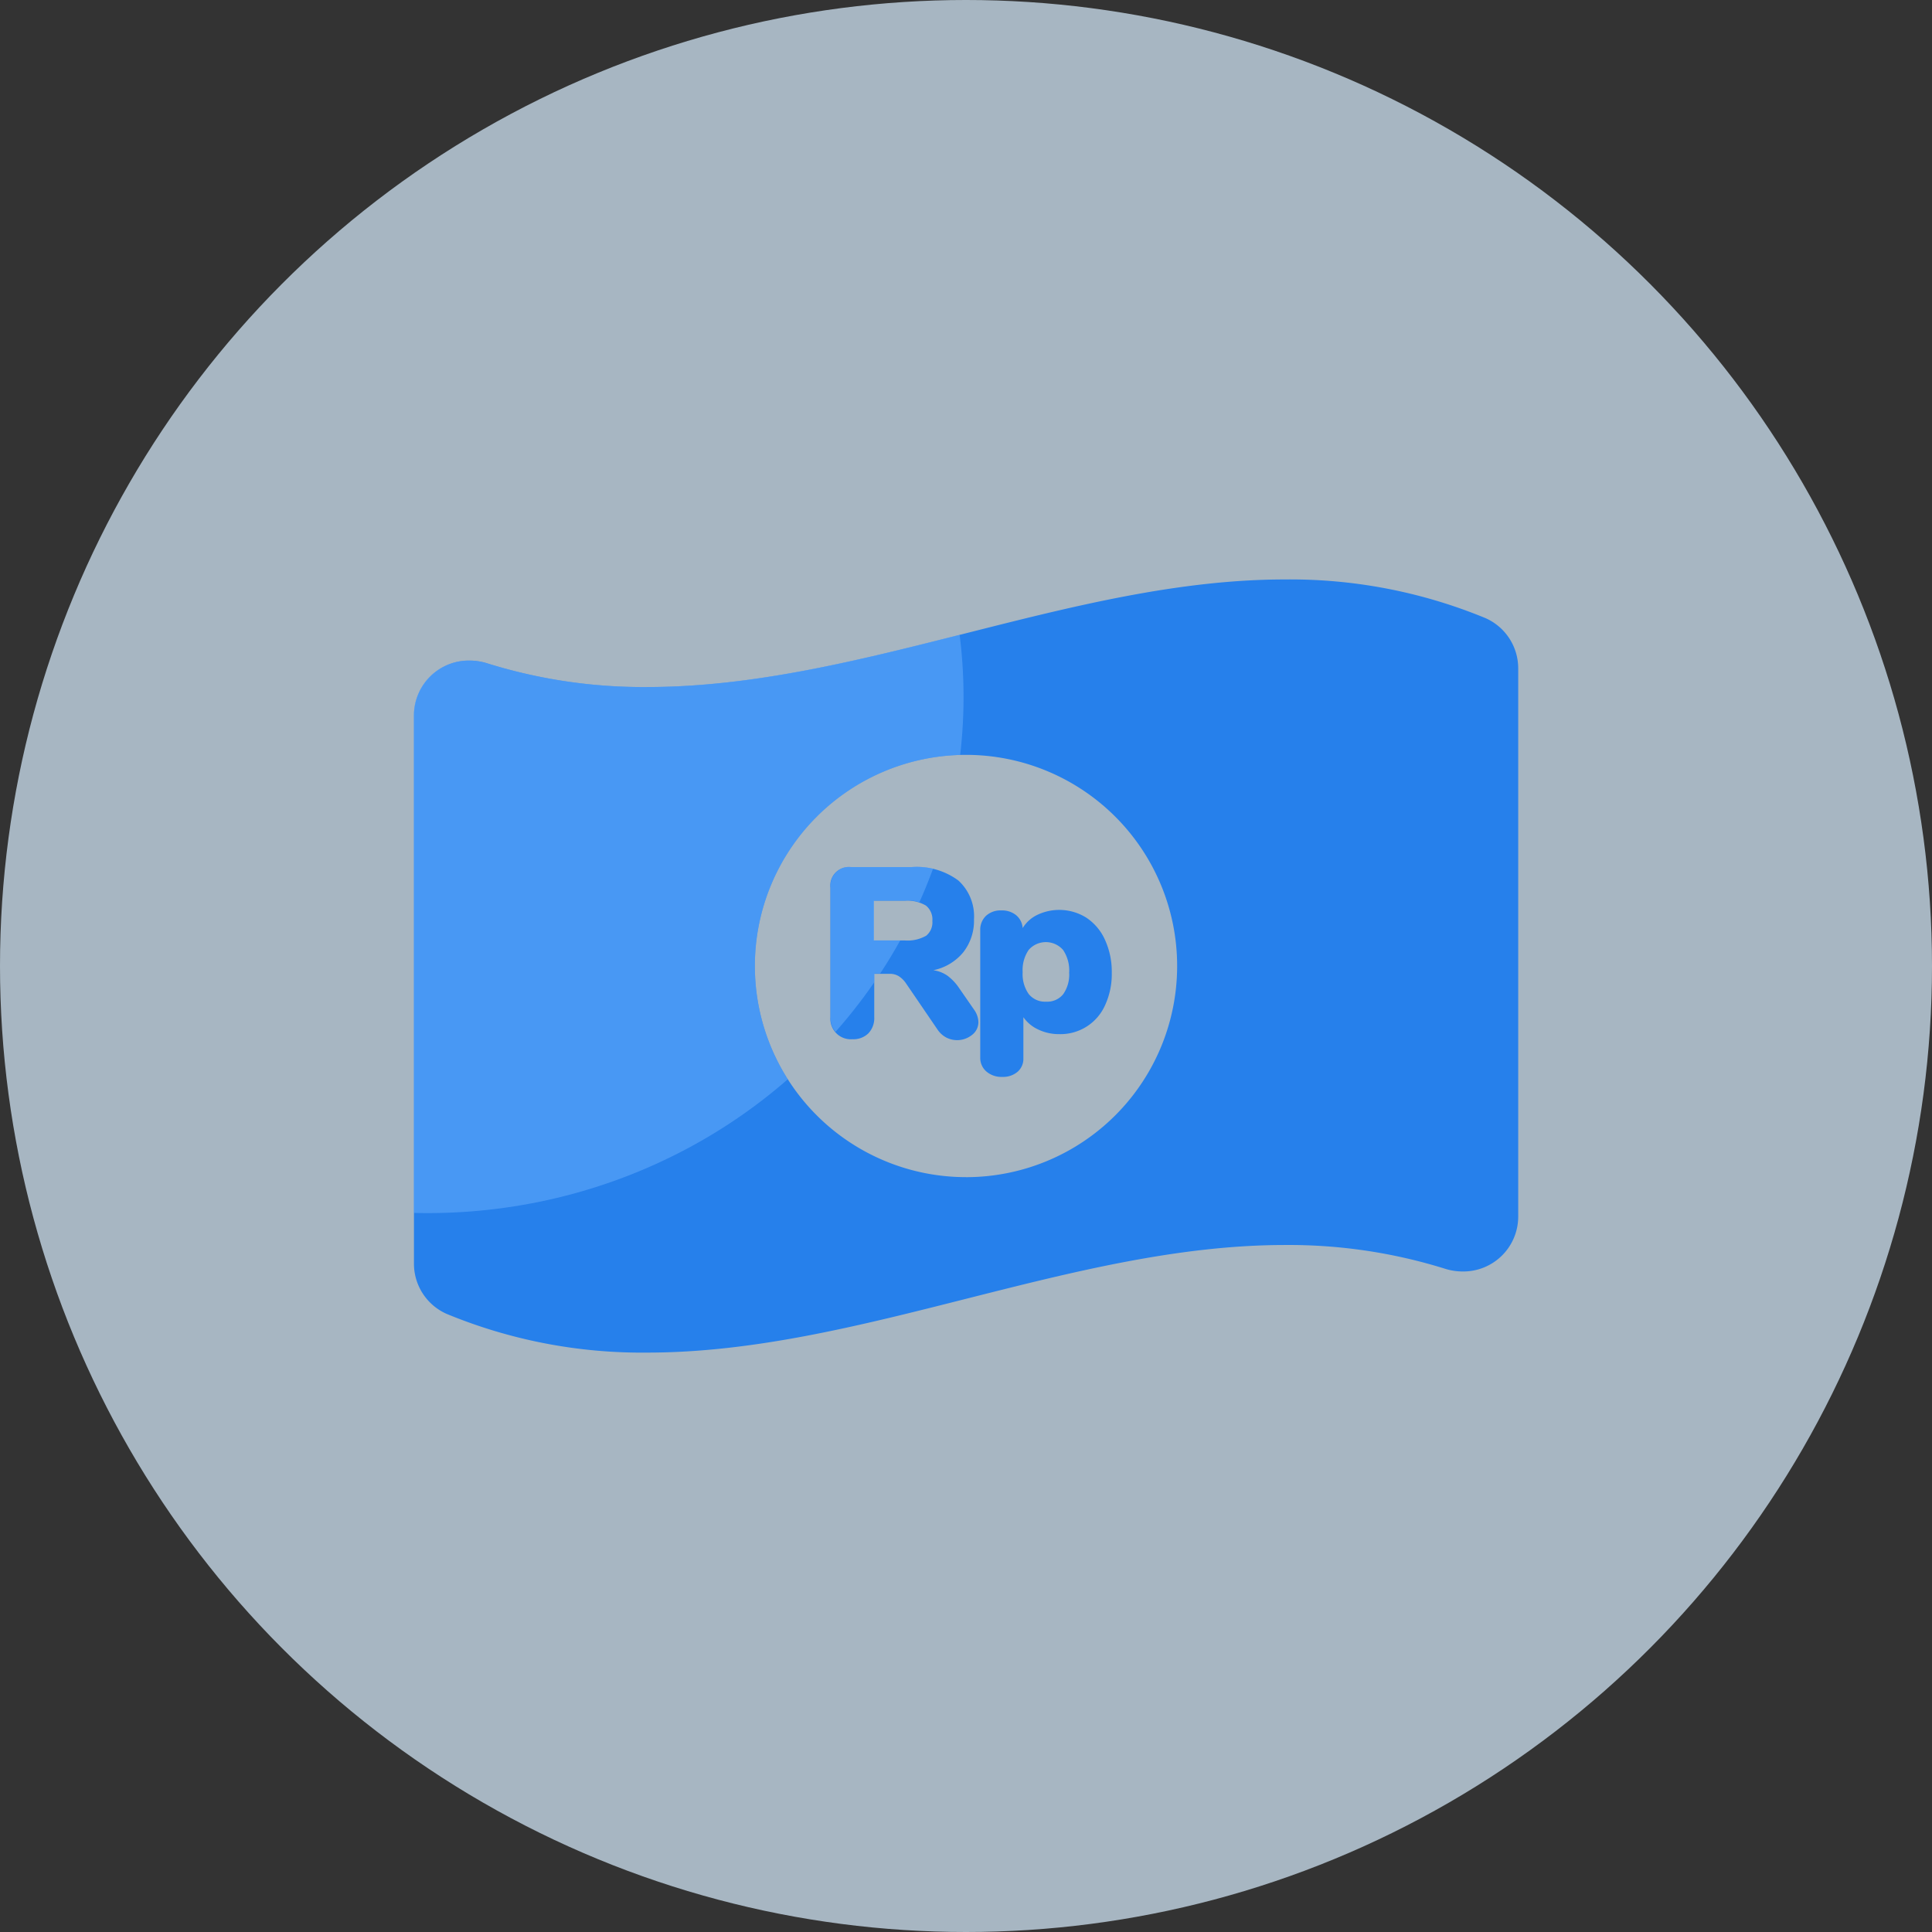 <svg xmlns="http://www.w3.org/2000/svg" xmlns:xlink="http://www.w3.org/1999/xlink" width="80" height="80" viewBox="0 0 80 80">
  <rect x="0" y="0" width="80" height="80" fill="#333333" stroke="none"/>
  <defs>
    <clipPath id="clip-path">
      <path id="Union_1" data-name="Union 1" d="M1.346,30.407A2.272,2.272,0,0,1,0,28.3V5.632A2.274,2.274,0,0,1,2.3,3.359a2.44,2.44,0,0,1,.739.115,21.676,21.676,0,0,0,6.62.98c8.8,0,17.6-4.455,26.4-4.454a21.152,21.152,0,0,1,8.318,1.605,2.275,2.275,0,0,1,1.347,2.105v22.67a2.274,2.274,0,0,1-2.3,2.273,2.441,2.441,0,0,1-.739-.116,21.7,21.7,0,0,0-6.621-.98c-8.8,0-17.6,4.455-26.4,4.455A21.151,21.151,0,0,1,1.346,30.407Zm12.777-14.4a8.743,8.743,0,1,0,8.743-8.743A8.742,8.742,0,0,0,14.124,16.007Zm9.885,4.059a.664.664,0,0,1-.225-.517V14.826a.706.706,0,0,1,.211-.535.789.789,0,0,1,.571-.2.823.823,0,0,1,.554.18.68.68,0,0,1,.238.477,1.294,1.294,0,0,1,.553-.495,1.892,1.892,0,0,1,1.817.112,1.929,1.929,0,0,1,.693.823,2.846,2.846,0,0,1,.247,1.214,2.759,2.759,0,0,1-.247,1.2,1.81,1.81,0,0,1-1.7,1.075,1.777,1.777,0,0,1-.778-.171,1.38,1.38,0,0,1-.553-.459v1.529a.636.636,0,0,1-.216.5.828.828,0,0,1-.567.189A.852.852,0,0,1,24.008,20.065Zm1.575-4.511a1.318,1.318,0,0,0-.225.828,1.28,1.28,0,0,0,.225.814.776.776,0,0,0,.647.284.761.761,0,0,0,.635-.279,1.267,1.267,0,0,0,.22-.8,1.361,1.361,0,0,0-.225-.841.849.849,0,0,0-1.278,0Zm-3.526,3.4a.991.991,0,0,1-.361-.331l-1.3-1.905a1.035,1.035,0,0,0-.3-.3.684.684,0,0,0-.366-.1h-.652v1.795a.909.909,0,0,1-.241.667.883.883,0,0,1-.662.245.848.848,0,0,1-.913-.912V12.76a.771.771,0,0,1,.853-.852h2.517a2.9,2.9,0,0,1,1.932.557,2.006,2.006,0,0,1,.647,1.609,2.12,2.12,0,0,1-.442,1.359,2.169,2.169,0,0,1-1.244.747,1.354,1.354,0,0,1,.577.221,2.046,2.046,0,0,1,.486.511l.622.892a.932.932,0,0,1,.18.512.664.664,0,0,1-.266.537.984.984,0,0,1-1.068.1Zm-3-4.011h1.284a1.54,1.54,0,0,0,.877-.191.711.711,0,0,0,.266-.621.738.738,0,0,0-.266-.637,1.5,1.5,0,0,0-.877-.2H19.058Z" transform="translate(0 0)" fill="#2680eb" stroke="rgba(0,0,0,0)" stroke-miterlimit="10" stroke-width="1"/>
    </clipPath>
  </defs>
  <g id="icon-keuangan" transform="translate(-368.441 -462.442)">
    <g id="icon-tata-usaha" transform="translate(368.443 462.442)">
      <circle id="Ellipse_84" data-name="Ellipse 84" cx="40" cy="40" r="40" transform="translate(-0.002 0)" fill="#d9eeff" opacity="0.7"/>
    </g>
    <g id="Group_2859" data-name="Group 2859" transform="translate(7.782 5.449)">
      <g id="Group_717" data-name="Group 717" transform="translate(377.792 480.987)">
        <path id="Path_279" data-name="Path 279" d="M791.1,335.035a2.06,2.06,0,0,0-.486-.511,1.354,1.354,0,0,0-.577-.221,2.165,2.165,0,0,0,1.243-.747,2.119,2.119,0,0,0,.441-1.359,2.007,2.007,0,0,0-.647-1.609,2.892,2.892,0,0,0-1.93-.556h-2.517a.77.77,0,0,0-.852.852v5.364a.848.848,0,0,0,.913.912.883.883,0,0,0,.662-.246.912.912,0,0,0,.241-.667v-1.795h.652a.687.687,0,0,1,.366.1,1.036,1.036,0,0,1,.3.3l1.3,1.905a1,1,0,0,0,.361.331.985.985,0,0,0,1.068-.105.665.665,0,0,0,.266-.536.932.932,0,0,0-.18-.511Zm-1.369-2.156a1.544,1.544,0,0,1-.877.191h-1.283v-1.644h1.283a1.512,1.512,0,0,1,.877.2.738.738,0,0,1,.266.637A.712.712,0,0,1,789.736,332.879Z" transform="translate(-768.523 -318.122)" fill="#2680eb"/>
        <path id="Path_280" data-name="Path 280" d="M877.667,355.661a2.112,2.112,0,0,0-2.025-.125,1.441,1.441,0,0,0-.617.552.759.759,0,0,0-.266-.531.919.919,0,0,0-.617-.2.882.882,0,0,0-.637.226.788.788,0,0,0-.236.6v5.264a.741.741,0,0,0,.251.577.951.951,0,0,0,.662.226.924.924,0,0,0,.632-.211.709.709,0,0,0,.241-.561v-1.7a1.533,1.533,0,0,0,.617.511,1.976,1.976,0,0,0,.867.19,2.018,2.018,0,0,0,1.9-1.2,3.069,3.069,0,0,0,.276-1.339,3.17,3.17,0,0,0-.276-1.354A2.157,2.157,0,0,0,877.667,355.661Zm-.962,3.163a.848.848,0,0,1-.707.311.867.867,0,0,1-.722-.316,1.431,1.431,0,0,1-.251-.907,1.472,1.472,0,0,1,.251-.922.945.945,0,0,1,1.424.005,1.514,1.514,0,0,1,.251.938A1.411,1.411,0,0,1,876.705,358.824Z" transform="translate(-849.812 -341.652)" fill="#2680eb"/>
        <path id="Path_281" data-name="Path 281" d="M584.814,160.037h0a21.16,21.16,0,0,0-8.318-1.605c-8.8,0-17.6,4.455-26.4,4.455a21.68,21.68,0,0,1-6.621-.98,2.444,2.444,0,0,0-.74-.116,2.274,2.274,0,0,0-2.3,2.273v22.671a2.273,2.273,0,0,0,1.346,2.105,21.15,21.15,0,0,0,8.318,1.606c8.8,0,17.6-4.455,26.4-4.455a21.684,21.684,0,0,1,6.621.98,2.441,2.441,0,0,0,.74.116,2.274,2.274,0,0,0,2.3-2.273v-22.67A2.275,2.275,0,0,0,584.814,160.037Zm-21.52,23.144a8.743,8.743,0,1,1,8.743-8.743A8.743,8.743,0,0,1,563.294,183.182Z" transform="translate(-540.427 -158.432)" fill="#2680eb"/>
      </g>
      <g id="Mask_Group_3" data-name="Mask Group 3" transform="translate(377.792 480.986)" clip-path="url(#clip-path)">
        <ellipse id="Ellipse_94" data-name="Ellipse 94" cx="22.183" cy="21.369" rx="22.183" ry="21.369" transform="translate(-21.6 -16.499)" fill="#6bb1fe" opacity="0.5"/>
      </g>
    </g>
  </g>
</svg>

